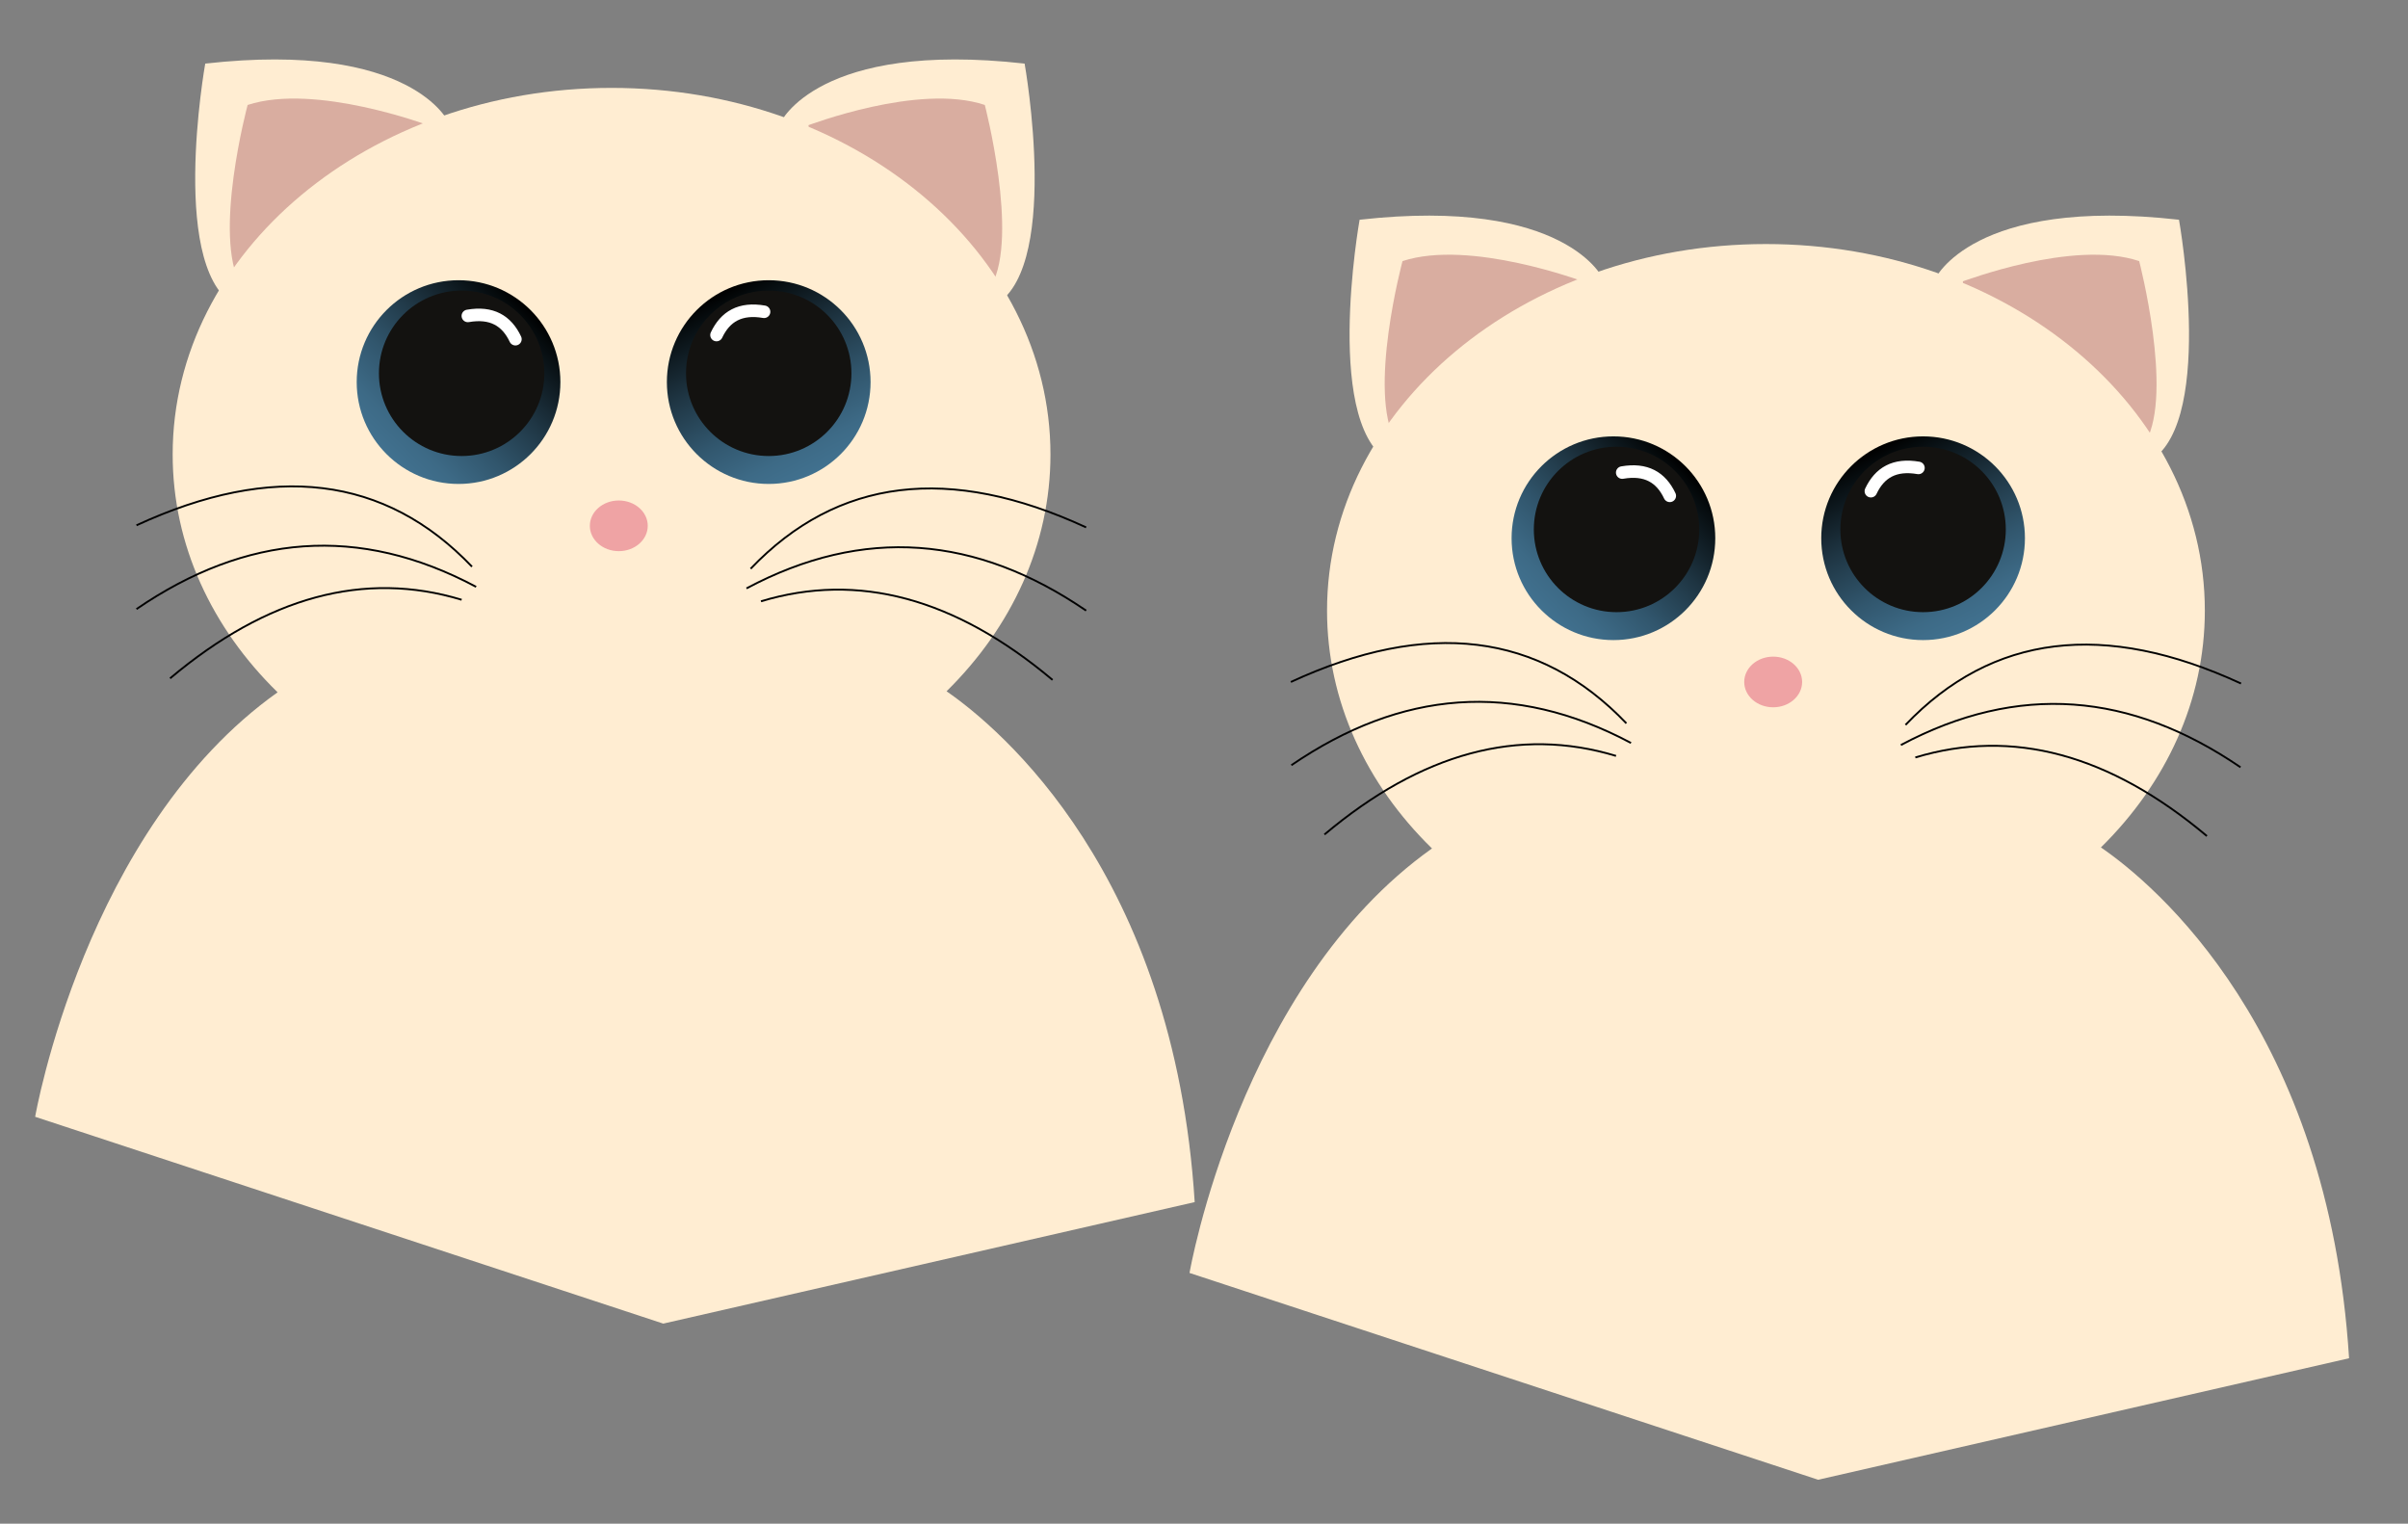 <?xml version="1.0" encoding="utf-8"?>
<!-- Generator: Adobe Illustrator 19.2.0, SVG Export Plug-In . SVG Version: 6.00 Build 0)  -->
<svg version="1.1" id="Layer_1" xmlns="http://www.w3.org/2000/svg" xmlns:xlink="http://www.w3.org/1999/xlink" x="0px" y="0px"
	 viewBox="0 0 465.8 294.7" style="enable-background:new 0 0 465.8 294.7;" xml:space="preserve">
<rect x="0" y="0" width="465.8" height="294.7" fill="#808080" stroke="none"/>
<style type="text/css">
	.st0{fill:#FFEDD2;}
	.st1{fill:#D9ADA0;}
	.st2{fill:#231F20;}
	.st3{fill:url(#SVGID_1_);}
	.st4{fill:url(#SVGID_2_);}
	.st5{fill:#131210;}
	.st6{fill:#EFA3A4;}
	.st7{fill:none;stroke:#010101;stroke-width:0.364;stroke-miterlimit:10;}
	.st8{fill:none;stroke:#FFFFFF;stroke-width:2.427;stroke-linecap:round;stroke-linejoin:round;stroke-miterlimit:10;}
	.st9{fill:url(#SVGID_3_);}
	.st10{fill:url(#SVGID_4_);}
</style>
<g>
	<path class="st0" d="M39.7,12.3c0,0-7.4,41.3,6.7,47.2s31.9-14.6,31.9-14.6l8.5-21.1C86.9,23.7,79.7,7.8,39.7,12.3z"/>
	<path class="st0" d="M198.2,12.3c0,0,7.4,41.3-6.7,47.2s-31.9-14.6-31.9-14.6L151,23.7C151,23.7,158.2,7.8,198.2,12.3z"/>
	<path class="st1" d="M47.9,20.3c0,0-6.8,25.3-1.3,34.9s22.4-10,22.4-10l13.8-14.9v-6.1C82.9,24.3,61,16,47.9,20.3z"/>
	<path class="st1" d="M190.5,20.3c0,0,6.6,25.3,1.3,34.9c-5.3,9.6-21.9-10-21.9-10l-13.5-14.9v-6.1C156.3,24.3,177.7,16,190.5,20.3z
		"/>
	<path class="st0" d="M231.1,232.5L128.3,256L6.8,216c0,0,9.6-55.6,46.9-82.1c-12.7-12.4-20.3-28.5-20.3-46
		c0-39.2,38-70.9,84.9-70.9s84.9,31.7,84.9,70.9c0,17.4-7.5,33.4-20.1,45.8C193.5,140.9,227.1,169,231.1,232.5z"/>
	<path class="st2" d="M313.7,165.9"/>
	
		<linearGradient id="SVGID_1_" gradientUnits="userSpaceOnUse" x1="-162.595" y1="243.193" x2="-123.282" y2="243.193" gradientTransform="matrix(0.707 -0.707 0.707 0.707 17.828 -199.185)">
		<stop  offset="0" style="stop-color:#41718F"/>
		<stop  offset="0.13" style="stop-color:#3D6A86"/>
		<stop  offset="0.345" style="stop-color:#31566D"/>
		<stop  offset="0.619" style="stop-color:#1F3644"/>
		<stop  offset="0.937" style="stop-color:#050A0C"/>
		<stop  offset="1" style="stop-color:#000000"/>
	</linearGradient>
	<circle class="st3" cx="88.7" cy="73.9" r="19.7"/>
	
		<linearGradient id="SVGID_2_" gradientUnits="userSpaceOnUse" x1="-560.666" y1="108.449" x2="-521.353" y2="108.449" gradientTransform="matrix(-0.45 -0.893 0.893 -0.45 -191.855 -360.322)">
		<stop  offset="0" style="stop-color:#41718F"/>
		<stop  offset="0.13" style="stop-color:#3D6A86"/>
		<stop  offset="0.345" style="stop-color:#31566D"/>
		<stop  offset="0.619" style="stop-color:#1F3644"/>
		<stop  offset="0.937" style="stop-color:#050A0C"/>
		<stop  offset="1" style="stop-color:#000000"/>
	</linearGradient>
	<circle class="st4" cx="148.7" cy="73.9" r="19.7"/>
	<circle class="st5" cx="89.3" cy="72.2" r="16"/>
	<circle class="st5" cx="148.7" cy="72.2" r="16"/>
	<ellipse class="st6" cx="119.7" cy="101.7" rx="5.6" ry="4.9"/>
	<path class="st7" d="M91.3,109.6c-16.8-17.6-38.5-20.2-64.9-8"/>
	<path class="st7" d="M92.1,113.5c-22.7-12.1-44.5-10.2-65.7,4.3"/>
	<path class="st7" d="M32.9,131.2c18.8-15.8,37.6-20.9,56.4-15.2"/>
	<path class="st7" d="M145.2,110c16.8-17.6,38.5-20.2,64.9-8"/>
	<path class="st7" d="M144.4,113.8c22.7-12.1,44.5-10.2,65.7,4.3"/>
	<path class="st7" d="M203.6,131.5c-18.8-15.8-37.6-20.9-56.4-15.2"/>
	<path class="st8" d="M90.5,61.1c4.6-0.8,7.5,0.9,9.2,4.5"/>
	<path class="st8" d="M147.8,60.3c-4.6-0.8-7.5,0.9-9.2,4.5"/>
</g>
<g>
	<path class="st0" d="M263,42.5c0,0-7.4,41.3,6.7,47.2c14.2,5.8,31.9-14.6,31.9-14.6l8.5-21.1C310.2,54,303,38,263,42.5z"/>
	<path class="st0" d="M421.5,42.5c0,0,7.4,41.3-6.7,47.2s-31.9-14.6-31.9-14.6L374.3,54C374.3,54,381.5,38,421.5,42.5z"/>
	<path class="st1" d="M271.3,50.5c0,0-6.8,25.3-1.3,34.9s22.4-10,22.4-10l13.8-14.9v-6.1C306.2,54.5,284.4,46.2,271.3,50.5z"/>
	<path class="st1" d="M413.8,50.5c0,0,6.6,25.3,1.3,34.9s-21.9-10-21.9-10l-13.5-14.9v-6.1C379.7,54.5,401,46.2,413.8,50.5z"/>
	<path class="st0" d="M454.4,262.7l-102.7,23.5l-121.6-40c0,0,9.6-55.6,46.9-82.1c-12.7-12.4-20.3-28.5-20.3-46
		c0-39.2,38-70.9,84.9-70.9s84.9,31.7,84.9,70.9c0,17.4-7.5,33.4-20.1,45.8C416.9,171.1,450.4,199.2,454.4,262.7z"/>
	<path class="st2" d="M537,196.1"/>
	
		<linearGradient id="SVGID_3_" gradientUnits="userSpaceOnUse" x1="-26.042" y1="422.488" x2="13.27" y2="422.488" gradientTransform="matrix(0.707 -0.707 0.707 0.707 17.828 -199.185)">
		<stop  offset="0" style="stop-color:#41718F"/>
		<stop  offset="0.13" style="stop-color:#3D6A86"/>
		<stop  offset="0.345" style="stop-color:#31566D"/>
		<stop  offset="0.619" style="stop-color:#1F3644"/>
		<stop  offset="0.937" style="stop-color:#050A0C"/>
		<stop  offset="1" style="stop-color:#000000"/>
	</linearGradient>
	<circle class="st9" cx="312.1" cy="104.1" r="19.7"/>
	
		<linearGradient id="SVGID_4_" gradientUnits="userSpaceOnUse" x1="-688.247" y1="294.234" x2="-648.934" y2="294.234" gradientTransform="matrix(-0.45 -0.893 0.893 -0.45 -191.855 -360.322)">
		<stop  offset="0" style="stop-color:#41718F"/>
		<stop  offset="0.13" style="stop-color:#3D6A86"/>
		<stop  offset="0.345" style="stop-color:#31566D"/>
		<stop  offset="0.619" style="stop-color:#1F3644"/>
		<stop  offset="0.937" style="stop-color:#050A0C"/>
		<stop  offset="1" style="stop-color:#000000"/>
	</linearGradient>
	<circle class="st10" cx="372" cy="104.1" r="19.7"/>
	<circle class="st5" cx="312.7" cy="102.4" r="16"/>
	<circle class="st5" cx="372" cy="102.4" r="16"/>
	<ellipse class="st6" cx="343" cy="131.9" rx="5.6" ry="4.9"/>
	<path class="st7" d="M314.6,139.9c-16.8-17.6-38.5-20.2-64.9-8"/>
	<path class="st7" d="M315.5,143.7c-22.7-12.1-44.5-10.2-65.7,4.3"/>
	<path class="st7" d="M256.2,161.4c18.8-15.8,37.6-20.9,56.4-15.2"/>
	<path class="st7" d="M368.6,140.2c16.8-17.6,38.5-20.2,64.9-8"/>
	<path class="st7" d="M367.7,144.1c22.7-12.1,44.5-10.2,65.7,4.3"/>
	<path class="st7" d="M426.9,161.7c-18.8-15.8-37.6-20.9-56.4-15.2"/>
	<path class="st8" d="M313.8,91.4c4.6-0.8,7.5,0.9,9.2,4.5"/>
	<path class="st8" d="M371.1,90.5c-4.6-0.8-7.5,0.9-9.2,4.5"/>
</g>
</svg>
